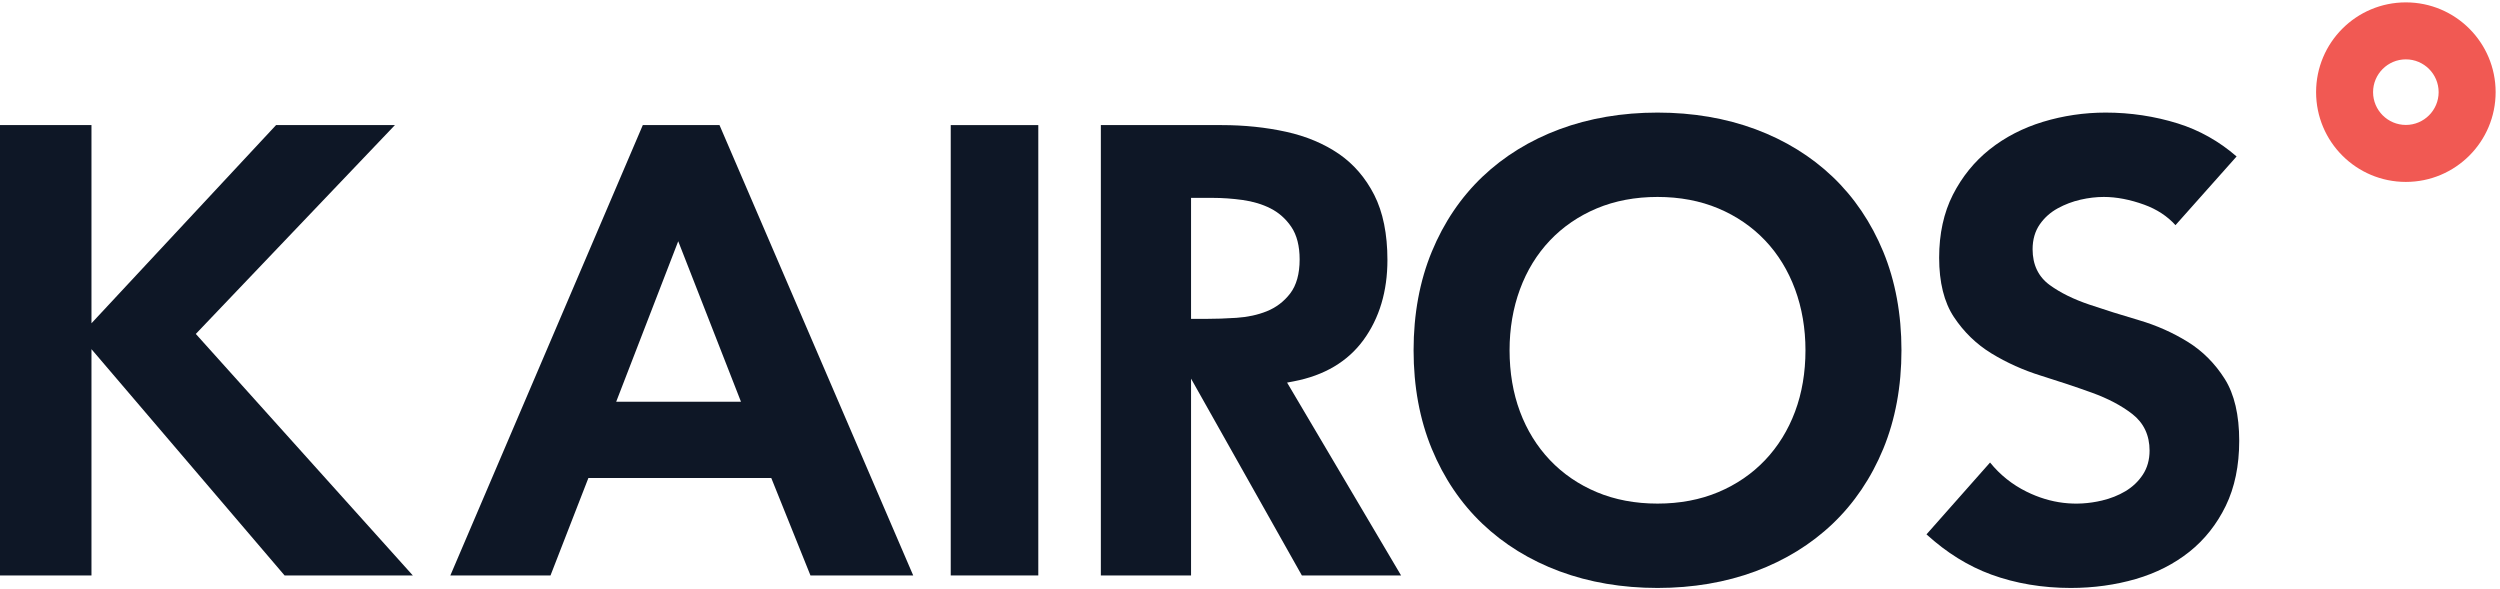 <?xml version="1.0" encoding="UTF-8"?>
<svg width="433px" height="102px" viewBox="0 0 433 102" version="1.1" xmlns="http://www.w3.org/2000/svg" xmlns:xlink="http://www.w3.org/1999/xlink">
    <title>Kairos-Logo</title>
    <g id="061520_Desktop" stroke="none" stroke-width="1" fill="none" fill-rule="evenodd">
        <g id="Style-Guide" transform="translate(-40, -110)">
            <g id="Kairos-Logo" transform="translate(40, 110)">
                <path d="M416.695,10.281 C419.826,10.281 422.372,12.828 422.372,15.96 C422.372,19.091 419.826,21.639 416.695,21.639 C413.563,21.639 411.016,19.091 411.016,15.96 C411.016,12.828 413.563,10.281 416.695,10.281 M416.695,0.412 C408.108,0.412 401.147,7.373 401.147,15.96 C401.147,24.546 408.108,31.508 416.695,31.508 C425.281,31.508 432.243,24.546 432.243,15.96 C432.243,7.373 425.281,0.412 416.695,0.412" id="Degree" fill="#F15953"></path>
                <path d="M378.944,59.225 C376.339,57.613 373.505,56.352 370.519,55.474 C367.426,54.565 364.515,53.65 361.87,52.755 C359.133,51.83 356.829,50.692 355.018,49.371 C353.047,47.937 352.046,45.852 352.046,43.172 C352.046,41.5 352.465,40.047 353.293,38.857 C354.089,37.706 355.143,36.768 356.423,36.069 C357.648,35.399 358.971,34.899 360.356,34.582 C361.73,34.269 363.08,34.11 364.372,34.11 C366.569,34.11 368.93,34.562 371.388,35.455 C373.573,36.251 375.385,37.44 376.793,38.998 L387.379,27.099 C384.34,24.465 380.92,22.544 377.202,21.382 C373.198,20.133 368.991,19.5 364.701,19.5 C360.992,19.5 357.338,20.039 353.839,21.102 C350.366,22.159 347.261,23.765 344.608,25.874 C341.968,27.972 339.827,30.617 338.239,33.732 C336.66,36.834 335.86,40.503 335.86,44.639 C335.86,48.891 336.718,52.344 338.41,54.9 C340.128,57.496 342.315,59.616 344.909,61.204 C347.556,62.819 350.45,64.122 353.514,65.073 C356.66,66.05 359.626,67.043 362.329,68.018 C365.104,69.021 367.448,70.258 369.297,71.694 C371.294,73.244 372.306,75.382 372.306,78.049 C372.306,79.638 371.909,81.046 371.124,82.235 C370.363,83.387 369.352,84.344 368.121,85.08 C366.919,85.797 365.552,86.34 364.057,86.694 C359.524,87.767 355.13,87.195 351.018,85.167 C348.535,83.945 346.407,82.245 344.678,80.108 L333.667,92.554 C337.139,95.719 340.907,98.058 344.88,99.511 C349.09,101.051 353.726,101.833 358.663,101.833 C362.595,101.833 366.382,101.312 369.919,100.284 C373.427,99.264 376.548,97.68 379.196,95.572 C381.831,93.477 383.952,90.8 385.502,87.614 C387.048,84.432 387.833,80.643 387.833,76.356 C387.833,71.873 386.99,68.264 385.326,65.63 C383.645,62.965 381.496,60.81 378.944,59.225" id="S" fill="#0E1726"></path>
                <path d="M310.907,71.283 C309.705,74.5 307.959,77.327 305.717,79.687 C303.465,82.057 300.736,83.926 297.603,85.24 C294.476,86.556 290.935,87.223 287.083,87.223 C283.229,87.223 279.689,86.556 276.562,85.24 C273.422,83.923 270.693,82.053 268.448,79.687 C266.201,77.323 264.454,74.495 263.256,71.283 C262.063,68.085 261.457,64.513 261.457,60.667 C261.457,56.898 262.061,53.346 263.256,50.111 C264.45,46.863 266.198,44.015 268.45,41.646 C270.695,39.28 273.424,37.412 276.562,36.093 C279.697,34.777 283.236,34.11 287.083,34.11 C290.928,34.11 294.468,34.777 297.603,36.093 C300.734,37.408 303.464,39.277 305.717,41.646 C307.962,44.01 309.707,46.859 310.909,50.111 C312.102,53.349 312.707,56.9 312.707,60.667 C312.707,64.51 312.102,68.082 310.907,71.283 M317.41,30.617 C313.677,27.063 309.18,24.293 304.048,22.383 C298.899,20.47 293.191,19.5 287.083,19.5 C280.973,19.5 275.265,20.47 270.118,22.383 C264.986,24.291 260.49,27.062 256.754,30.617 C253.022,34.173 250.071,38.54 247.985,43.598 C245.893,48.663 244.833,54.407 244.833,60.667 C244.833,66.928 245.893,72.671 247.985,77.736 C250.072,82.797 253.023,87.164 256.754,90.716 C260.49,94.273 264.985,97.044 270.118,98.951 C275.263,100.864 280.971,101.833 287.083,101.833 C293.195,101.833 298.901,100.864 304.048,98.951 C309.18,97.041 313.677,94.272 317.411,90.716 C321.14,87.165 324.092,82.798 326.181,77.736 C328.272,72.665 329.333,66.922 329.333,60.667 C329.333,54.413 328.272,48.67 326.181,43.598 C324.093,38.538 321.141,34.171 317.41,30.617" id="O" fill="#0E1726"></path>
                <path d="M219.404,53.912 C217.842,54.54 216.075,54.922 214.153,55.048 C212.302,55.168 210.521,55.229 208.86,55.229 L206.289,55.229 L206.289,34.272 L210.036,34.272 C211.719,34.272 213.461,34.395 215.213,34.638 C217.017,34.889 218.648,35.38 220.059,36.097 C221.509,36.837 222.72,37.915 223.661,39.304 C224.615,40.723 225.098,42.614 225.098,44.93 C225.098,47.427 224.546,49.413 223.455,50.835 C222.386,52.227 221.023,53.261 219.404,53.912 L219.404,53.912 Z M224.063,66.049 C229.351,65.044 233.42,62.633 236.155,58.886 C238.908,55.111 240.303,50.45 240.303,45.031 C240.303,40.538 239.535,36.747 238.02,33.765 C236.507,30.794 234.44,28.399 231.88,26.645 C229.29,24.876 226.224,23.592 222.77,22.829 C219.276,22.058 215.524,21.667 211.621,21.667 L190.667,21.667 L190.667,99.667 L206.289,99.667 L206.289,65.579 L225.484,99.667 L242.667,99.667 L222.924,66.265 L224.063,66.049 Z" id="R" fill="#0E1726"></path>
                <polygon id="I" fill="#0E1726" points="164.667 99.667 179.833 99.667 179.833 21.667 164.667 21.667"></polygon>
                <path d="M106.724,69.583 L117.468,41.782 L128.338,69.583 L106.724,69.583 Z M111.333,21.667 L78,99.667 L95.347,99.667 L101.908,82.795 L133.587,82.795 L140.372,99.667 L158.167,99.667 L124.617,21.667 L111.333,21.667 Z" id="A" fill="#0E1726"></path>
                <polygon id="K" fill="#0E1726" points="68.4 21.667 47.813 21.667 15.843 55.99 15.843 21.667 0 21.667 0 99.667 15.843 99.667 15.843 60.478 49.291 99.667 71.5 99.667 33.915 57.837"></polygon>
            </g>
        </g>
    </g>
</svg>
